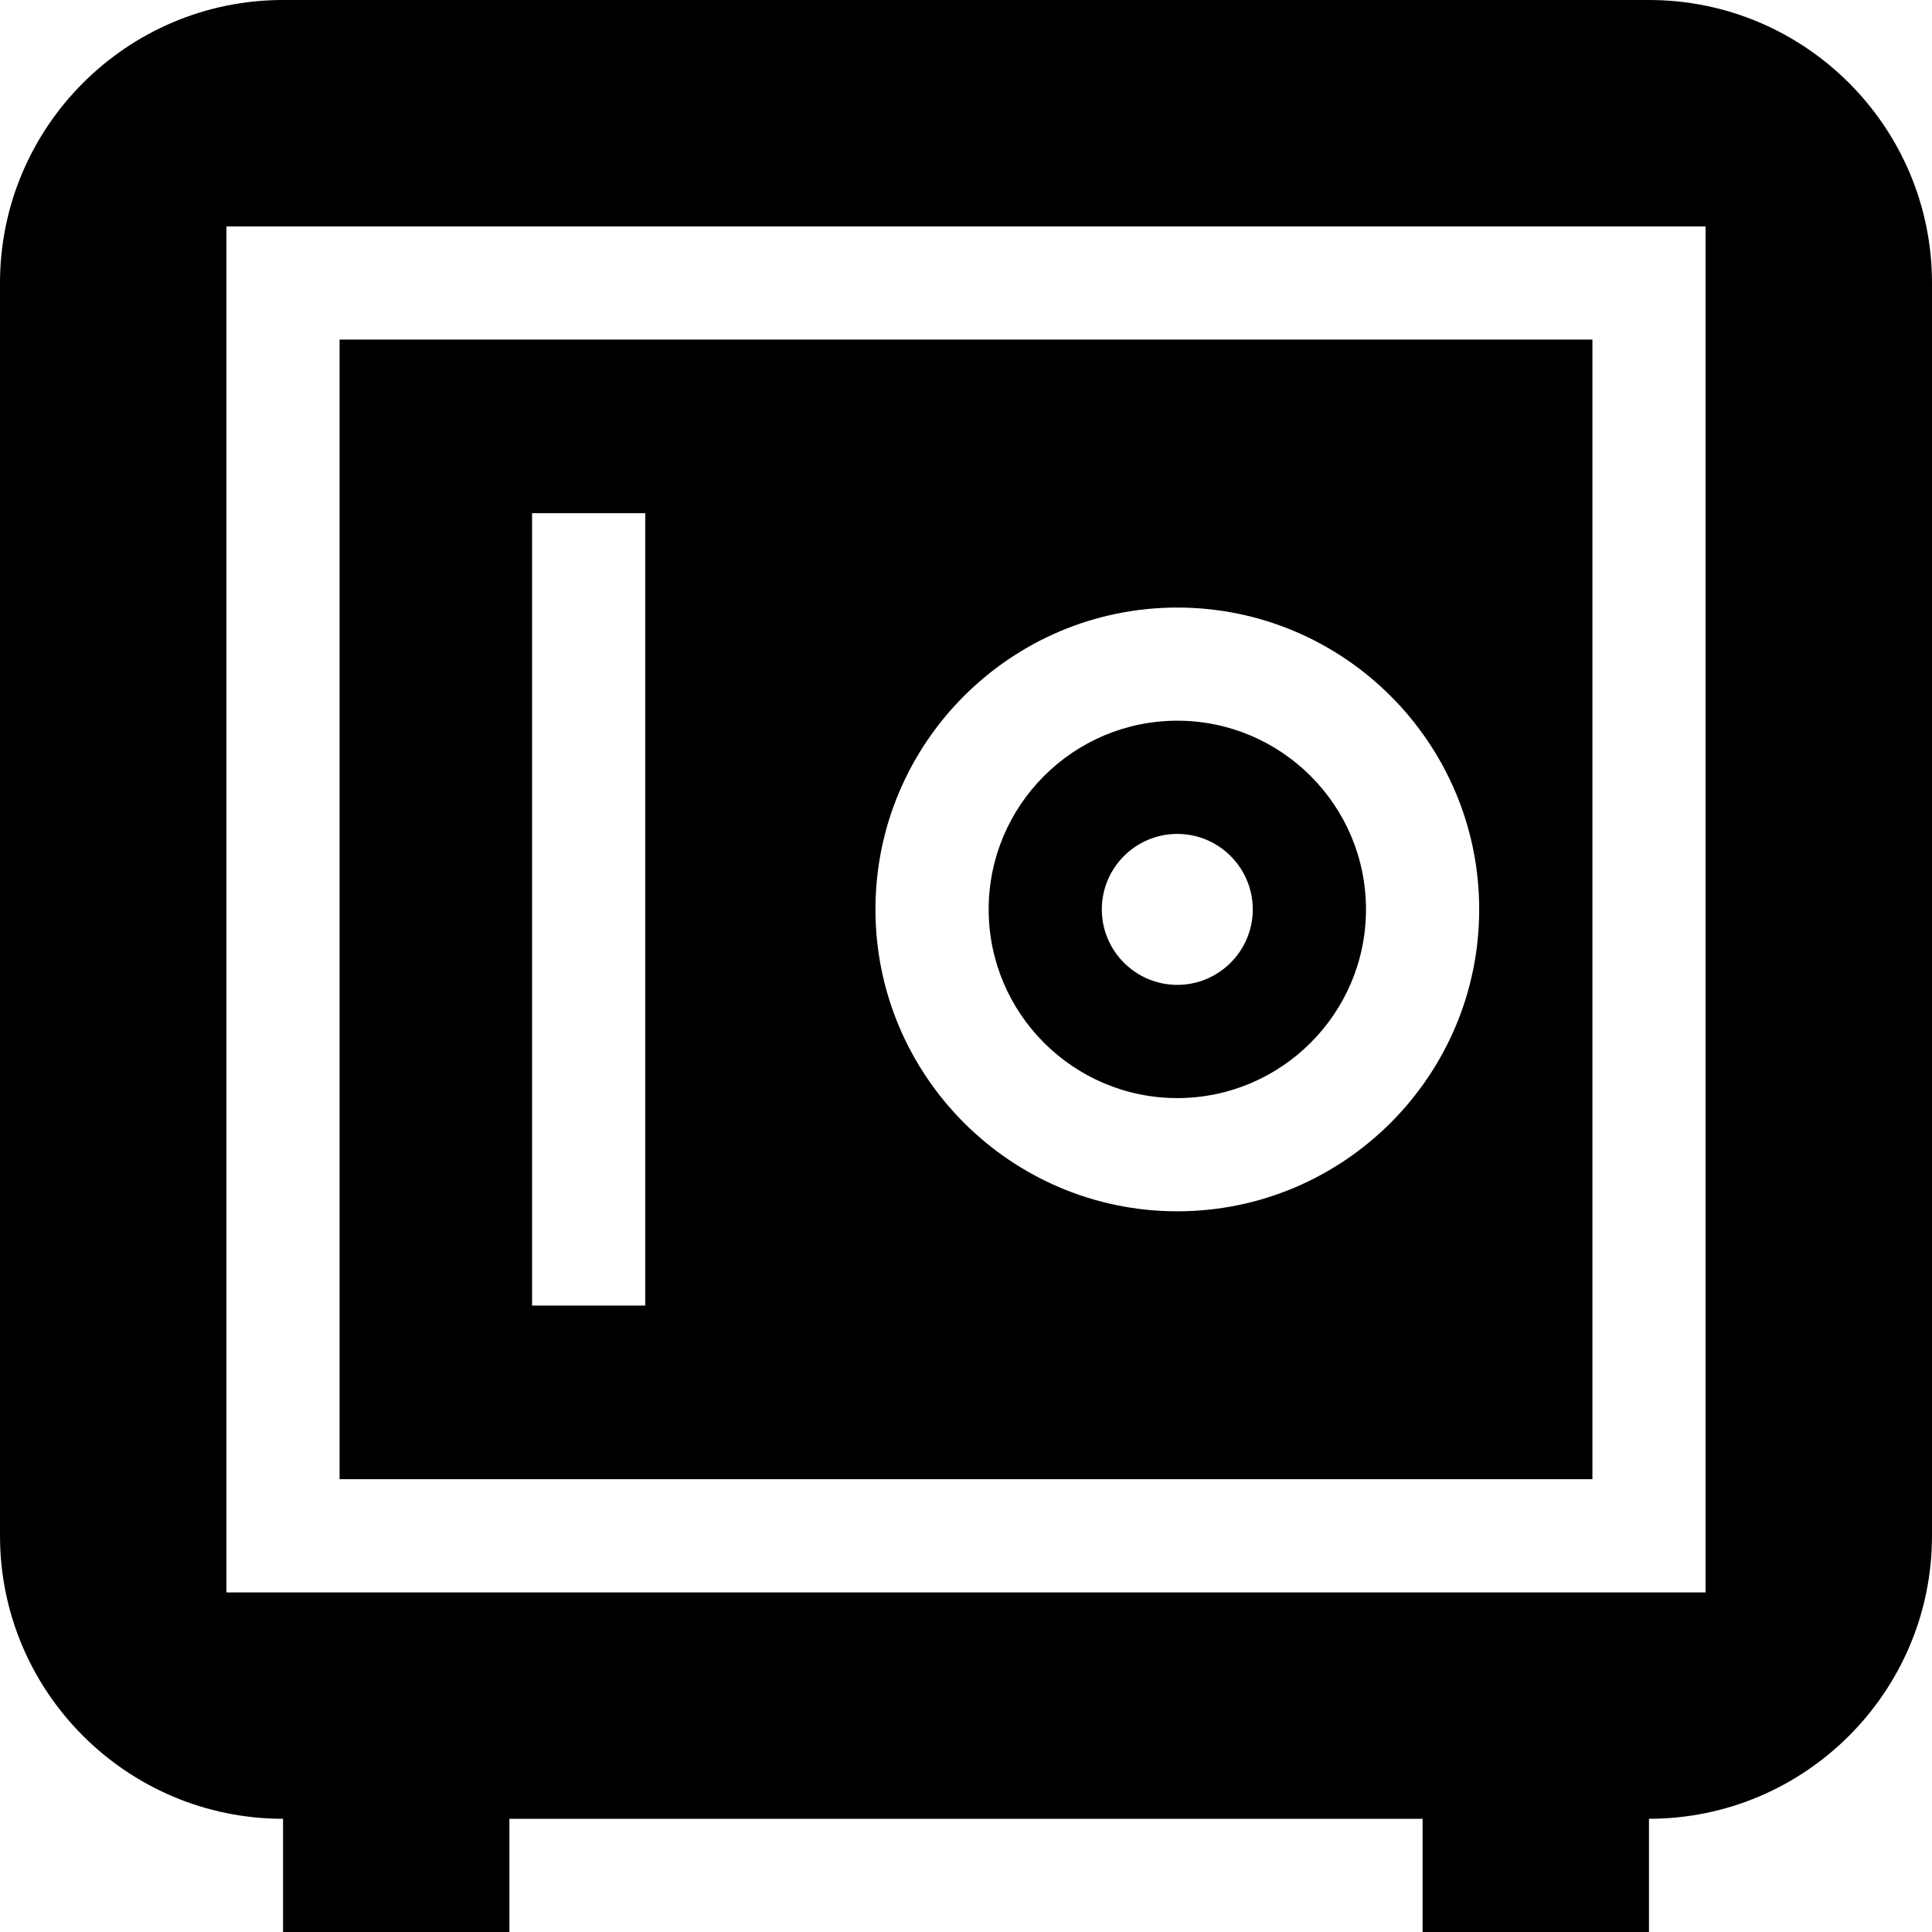 <svg width="30" height="30" viewBox="0 0 30 30"  xmlns="http://www.w3.org/2000/svg">
  <path fill-rule="evenodd" clip-rule="evenodd"
    d="M4.395 0H25.605C28.029 0 30 1.971 30 4.395V23.848C30 26.271 28.029 28.242 25.605 28.242V30H22.09V28.242H7.91V30H4.395V28.242C1.971 28.242 0 26.271 0 23.848V4.395C0 1.971 1.971 0 4.395 0ZM3.516 24.727H26.484V3.516H3.516V24.727ZM5.273 5.273V22.969H24.727V5.273H5.273ZM10.02 20.273H8.262V7.969H10.02V20.273ZM18.281 18.809C15.697 18.809 13.594 16.706 13.594 14.121C13.594 11.536 15.697 9.434 18.281 9.434C20.866 9.434 22.969 11.536 22.969 14.121C22.969 16.706 20.866 18.809 18.281 18.809ZM18.281 11.191C16.666 11.191 15.352 12.506 15.352 14.121C15.352 15.736 16.666 17.051 18.281 17.051C19.897 17.051 21.211 15.736 21.211 14.121C21.211 12.506 19.897 11.191 18.281 11.191ZM18.281 15.293C17.635 15.293 17.109 14.767 17.109 14.121C17.109 13.475 17.635 12.949 18.281 12.949C18.927 12.949 19.453 13.475 19.453 14.121C19.453 14.767 18.927 15.293 18.281 15.293Z"
    />
</svg>